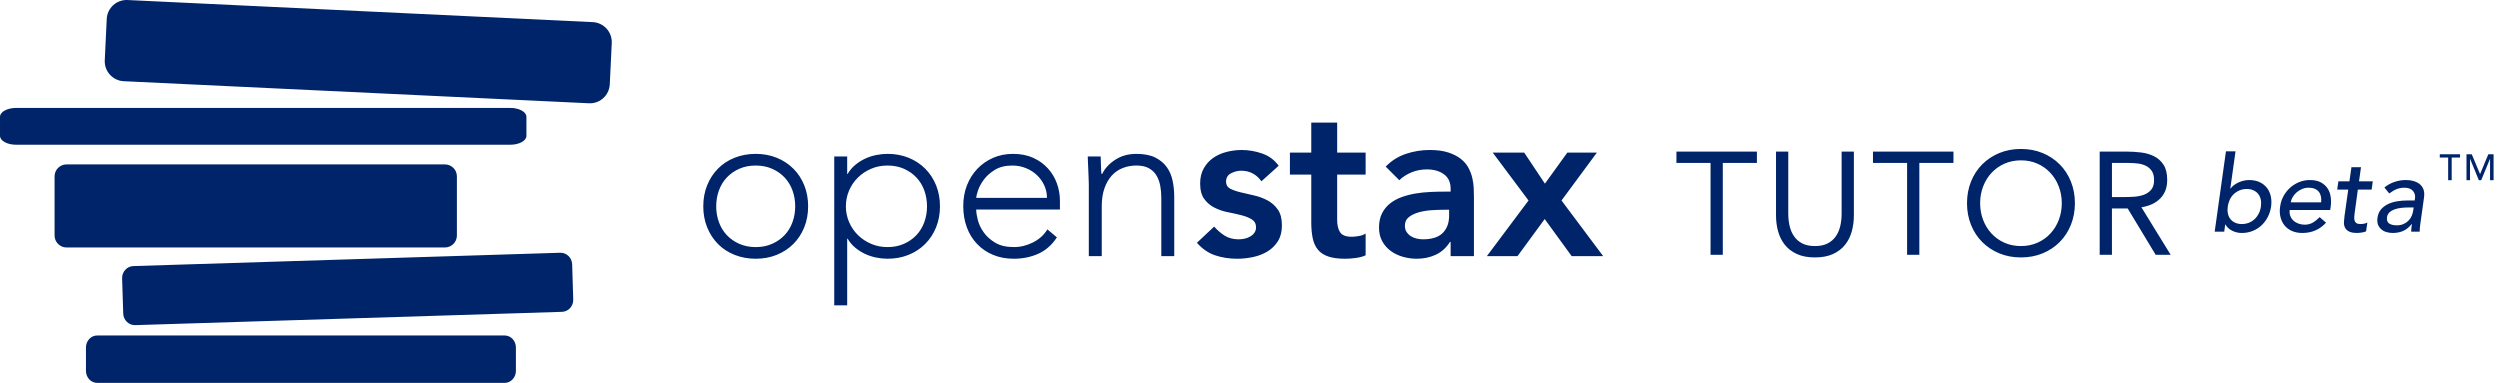 <svg xmlns="http://www.w3.org/2000/svg" width="222" height="34" viewBox="0 0 222 34">
    <g fill="#002469" fill-rule="evenodd">
        <path d="M63.6 18.32c0 .499.08.968.24 1.407.16.442.393.826.7 1.151.306.325.677.584 1.11.775.434.193.92.289 1.457.289.536 0 1.022-.096 1.456-.289.434-.19.804-.45 1.111-.775.308-.325.54-.709.7-1.15.16-.44.24-.91.24-1.407 0-.498-.08-.968-.24-1.41-.16-.44-.392-.822-.7-1.149-.307-.325-.677-.584-1.111-.776-.434-.192-.92-.286-1.456-.286-.537 0-1.023.094-1.457.286-.433.192-.804.45-1.11.776-.307.327-.54.71-.7 1.15-.16.441-.24.91-.24 1.409m-1.148 0c0-.678.114-1.3.344-1.869.23-.568.549-1.06.958-1.474.409-.416.9-.738 1.476-.969.574-.23 1.2-.345 1.877-.345s1.299.115 1.867.345c.57.23 1.06.553 1.476.969.415.414.738.906.967 1.474.23.568.345 1.191.345 1.869 0 .677-.114 1.298-.345 1.867-.23.57-.552 1.06-.967 1.475-.416.416-.907.738-1.476.968-.568.23-1.19.345-1.867.345s-1.303-.116-1.877-.345c-.575-.23-1.067-.552-1.476-.968-.41-.415-.728-.905-.958-1.475-.23-.569-.344-1.19-.344-1.867M75.115 18.32c0 .499.096.968.287 1.407.191.442.453.826.786 1.151.332.325.721.584 1.168.775.447.193.933.289 1.457.289.536 0 1.021-.096 1.456-.289.434-.19.804-.45 1.11-.775.307-.325.54-.709.7-1.15.16-.44.24-.91.24-1.407 0-.498-.08-.968-.24-1.41-.16-.44-.393-.822-.7-1.149-.306-.325-.676-.584-1.11-.776-.435-.192-.92-.286-1.456-.286-.524 0-1.01.094-1.457.286-.447.192-.836.45-1.168.776-.333.327-.595.71-.786 1.15-.191.441-.287.91-.287 1.409zm-1.035-4.425h1.15v1.552h.038c.18-.308.403-.573.67-.795.27-.224.559-.409.873-.557.312-.146.641-.256.986-.325.346-.07.683-.106 1.016-.106.676 0 1.299.115 1.868.345.567.23 1.06.553 1.475.969.415.414.737.906.968 1.474.229.568.345 1.191.345 1.869 0 .677-.116 1.298-.345 1.867-.23.57-.553 1.06-.968 1.475-.415.416-.908.738-1.475.968-.569.23-1.192.345-1.868.345-.333 0-.67-.035-1.016-.106-.345-.07-.674-.178-.986-.325-.314-.148-.604-.332-.873-.556-.267-.222-.49-.488-.67-.795h-.038v5.92h-1.15v-13.22zM92.97 17.572c0-.395-.08-.765-.239-1.11-.16-.345-.376-.648-.651-.91s-.6-.47-.977-.622c-.377-.154-.776-.23-1.197-.23-.627 0-1.147.126-1.563.382-.414.256-.743.549-.986.882-.242.332-.415.654-.517.967-.102.313-.153.527-.153.641h6.284zm.883 3.507c-.448.678-1 1.163-1.658 1.457-.658.293-1.383.44-2.175.44-.676 0-1.29-.116-1.839-.345-.55-.23-1.022-.552-1.417-.968-.397-.414-.7-.906-.91-1.475-.211-.569-.317-1.198-.317-1.887 0-.663.108-1.278.326-1.839.218-.562.524-1.05.92-1.467.396-.415.862-.74 1.398-.976.536-.236 1.13-.354 1.782-.354.677 0 1.273.118 1.791.354.517.237.952.55 1.303.939.35.39.617.833.796 1.332.179.498.268 1.003.268 1.514v.803h-7.434c0 .243.047.554.143.93.096.377.271.745.527 1.101.255.359.597.664 1.025.92.428.255.98.383 1.658.383.586 0 1.155-.14 1.705-.421.548-.28.97-.664 1.264-1.15l.844.709zM96.688 16.385c0-.165-.007-.367-.02-.603-.012-.236-.022-.476-.028-.72-.007-.241-.017-.468-.03-.678-.012-.212-.018-.374-.018-.49h1.15c.012.332.021.652.028.959.007.306.022.504.048.594h.057c.23-.485.614-.904 1.15-1.255.536-.352 1.162-.527 1.877-.527.69 0 1.252.108 1.687.325.433.218.775.502 1.024.853.25.35.422.756.518 1.216.095.46.142.933.142 1.419v5.267h-1.148v-5.21c0-.357-.032-.706-.096-1.044-.064-.339-.176-.642-.336-.91-.16-.27-.383-.483-.67-.642-.287-.161-.66-.24-1.12-.24-.422 0-.822.074-1.197.22-.378.147-.703.37-.978.67-.275.302-.492.68-.651 1.132-.16.453-.24.986-.24 1.6v4.424h-1.149v-6.36zM112.014 16.098c-.448-.626-1.047-.939-1.8-.939-.307 0-.608.077-.901.23-.294.153-.44.402-.44.746 0 .28.12.487.363.615.243.126.549.236.92.325.37.09.77.182 1.198.278.427.096.826.242 1.197.44.37.198.677.47.92.814.242.346.363.818.363 1.418 0 .549-.118 1.013-.354 1.39-.237.377-.543.68-.92.909-.377.23-.802.396-1.274.499-.472.102-.945.153-1.418.153-.715 0-1.373-.103-1.973-.307-.6-.203-1.137-.575-1.609-1.111l1.532-1.437c.294.333.611.604.95.814.337.21.749.316 1.234.316.166 0 .34-.019.518-.057.18-.038.344-.102.497-.191.155-.09.279-.2.374-.336.096-.133.145-.29.145-.469 0-.32-.122-.555-.364-.709-.243-.155-.55-.279-.92-.374-.37-.095-.77-.185-1.197-.268-.429-.082-.828-.217-1.198-.403-.37-.184-.677-.443-.92-.776-.242-.331-.364-.792-.364-1.378 0-.511.106-.955.317-1.332.21-.378.488-.687.833-.93.345-.242.74-.42 1.188-.536.446-.115.9-.172 1.36-.172.614 0 1.219.106 1.82.316.6.21 1.085.571 1.456 1.082l-1.533 1.38zM114.544 15.503V13.55h1.896v-2.663h2.3v2.663h2.527v1.954h-2.528v4.025c0 .46.086.824.259 1.092.171.267.514.402 1.025.402.204 0 .427-.022.67-.068.243-.045.434-.119.574-.22v1.935c-.242.116-.539.195-.89.24-.352.045-.661.067-.93.067-.613 0-1.114-.067-1.503-.202-.391-.133-.697-.337-.92-.613-.224-.273-.377-.617-.46-1.025-.083-.408-.124-.881-.124-1.417v-4.216h-1.896zM128.682 18.627h-.479c-.32 0-.676.013-1.073.038-.396.026-.77.087-1.12.181-.352.097-.649.238-.891.423-.244.185-.365.444-.365.776 0 .217.049.399.145.545.095.149.22.273.373.375.154.1.326.175.517.219.192.045.384.067.574.067.792 0 1.377-.187 1.754-.565.376-.377.565-.89.565-1.543v-.516zm.134 2.855h-.057c-.334.523-.755.902-1.265 1.14-.51.236-1.072.354-1.686.354-.422 0-.833-.057-1.235-.173-.403-.115-.76-.288-1.073-.517-.313-.23-.565-.516-.757-.862-.191-.345-.287-.747-.287-1.206 0-.499.089-.924.267-1.275.18-.35.419-.645.72-.882.3-.236.647-.423 1.043-.565.396-.14.809-.246 1.235-.316.429-.07.86-.115 1.294-.134.434-.02.843-.029 1.226-.029h.575v-.249c0-.574-.198-1.006-.594-1.293-.397-.288-.9-.431-1.514-.431-.485 0-.938.086-1.36.259-.421.172-.785.405-1.091.699l-1.208-1.207c.512-.524 1.108-.9 1.792-1.13.683-.23 1.389-.345 2.116-.345.651 0 1.201.073 1.648.22.448.147.818.336 1.111.565.294.23.52.496.681.796.16.3.274.602.344.91.071.306.113.603.125.89.013.287.02.54.02.757v5.287h-2.07v-1.263zM135.733 17.803L132.552 13.549 135.348 13.549 137.188 16.308 139.181 13.549 141.805 13.549 138.663 17.803 142.361 22.744 139.564 22.744 137.169 19.451 134.755 22.744 132.034 22.744zM54.148 7.488c-.046.976-.873 1.732-1.852 1.683l-41.312-1.96c-.976-.049-1.728-.88-1.681-1.855l.175-3.669C9.52.71 10.353-.044 11.327.002l41.311 1.963c.976.048 1.732.877 1.686 1.856l-.176 3.667zM40.572 20.912c0 .589-.477 1.064-1.063 1.064h-33.6c-.586 0-1.062-.475-1.062-1.064v-5.253c0-.586.476-1.06 1.062-1.06h33.6c.586 0 1.063.474 1.063 1.06v5.253zM50.903 26.595c.019.584-.424 1.076-.993 1.096l-37.907 1.181c-.566.016-1.042-.446-1.06-1.03l-.099-3.12c-.018-.587.428-1.076.997-1.095l37.907-1.183c.567-.019 1.042.445 1.06 1.03l.095 3.121zM45.812 32.936c0 .587-.447 1.064-.997 1.064H8.628c-.548 0-.995-.477-.995-1.064v-2.085c0-.584.447-1.061.995-1.061h36.187c.55 0 .997.477.997 1.061v2.085zM46.746 12.068c0 .432-.644.785-1.434.785H1.431c-.789 0-1.43-.353-1.43-.785v-1.7c0-.433.641-.784 1.43-.784h43.881c.79 0 1.434.351 1.434.784v1.7zM156.014 14.471L152.985 14.471 152.985 22.627 151.897 22.627 151.897 14.471 148.867 14.471 148.867 13.461 156.014 13.461zM164.624 19.131c0 .501-.063.976-.188 1.425-.125.449-.324.843-.595 1.184-.273.342-.628.614-1.068.816-.44.203-.976.304-1.606.304-.63 0-1.165-.1-1.605-.304-.44-.202-.797-.474-1.068-.816-.272-.34-.47-.735-.596-1.184-.126-.449-.188-.924-.188-1.425v-5.67h1.088v5.515c0 .371.039.73.117 1.075.077.345.206.652.388.919.181.268.423.481.725.64.302.16.682.24 1.14.24.457 0 .836-.08 1.138-.24.303-.159.544-.372.725-.64.182-.267.311-.574.389-.919.078-.345.116-.704.116-1.075V13.46h1.088v5.67zM173.467 14.471L170.438 14.471 170.438 22.627 169.35 22.627 169.35 14.471 166.32 14.471 166.32 13.461 173.467 13.461zM179.46 21.85c.536 0 1.026-.1 1.47-.297.445-.198.827-.47 1.146-.816.32-.345.568-.748.745-1.21.177-.462.265-.956.265-1.483 0-.526-.088-1.02-.265-1.482-.177-.462-.425-.866-.745-1.21-.32-.346-.7-.618-1.145-.817-.445-.198-.935-.297-1.47-.297-.535 0-1.025.1-1.47.297-.444.2-.826.471-1.146.816-.32.345-.567.75-.744 1.21-.177.462-.265.957-.265 1.483 0 .527.088 1.02.265 1.482.177.463.425.866.744 1.21.32.347.702.619 1.146.817.445.198.935.297 1.47.297m0 1.01c-.699 0-1.34-.12-1.923-.362-.582-.241-1.087-.576-1.514-1.004-.427-.426-.76-.936-.998-1.527-.237-.592-.356-1.233-.356-1.923 0-.691.12-1.331.356-1.923.238-.591.57-1.1.998-1.528.427-.427.932-.762 1.514-1.003.583-.241 1.224-.363 1.923-.363.7 0 1.34.122 1.923.363s1.088.576 1.514 1.003c.428.428.76.937.997 1.528.238.592.357 1.232.357 1.923 0 .69-.12 1.331-.357 1.923-.237.59-.57 1.1-.997 1.527-.426.428-.931.763-1.514 1.004s-1.224.362-1.923.362M187.54 17.5h.971c.303 0 .616-.008.94-.026.322-.017.62-.073.893-.168.271-.095.495-.244.672-.447.178-.203.266-.493.266-.873 0-.328-.064-.592-.194-.79-.13-.199-.3-.352-.511-.46-.213-.108-.45-.18-.713-.213-.264-.035-.528-.052-.796-.052h-1.527v3.03zm-1.087-4.039h2.344c.44 0 .878.026 1.313.077.437.052.827.165 1.172.337.345.173.626.425.842.757.216.333.324.783.324 1.354 0 .673-.203 1.216-.61 1.63-.404.416-.966.678-1.681.79l2.6 4.222h-1.332l-2.486-4.118h-1.398v4.118h-1.088V13.46zM199.08 19.895c.227 0 .436-.039.627-.118.192-.078.36-.185.505-.32.145-.136.266-.3.364-.491.097-.192.161-.401.193-.628.03-.226.027-.435-.015-.627-.04-.192-.116-.356-.226-.49-.11-.136-.25-.243-.42-.321-.17-.08-.368-.118-.594-.118-.227 0-.436.039-.628.118-.191.078-.361.185-.51.32-.147.135-.269.3-.363.49-.093.193-.156.402-.189.628-.031.227-.026.436.015.628.04.191.115.355.222.49.107.136.247.243.42.32.172.08.372.12.599.12zm-1.415-6.454h.849l-.463 3.302h.02c.181-.232.424-.416.726-.551.302-.136.614-.204.934-.204.346 0 .65.06.91.18.261.12.476.285.647.495.17.211.287.46.354.746.066.286.076.596.033.929-.051.334-.148.642-.293.925-.145.283-.33.532-.556.745-.227.214-.49.381-.788.5-.3.12-.622.18-.968.18-.301 0-.586-.066-.854-.199-.267-.131-.466-.317-.599-.556h-.019l-.085.641h-.849l1-7.133zM206.118 17.97c.019-.189.013-.361-.019-.518-.032-.158-.091-.294-.18-.41-.089-.117-.209-.208-.361-.275-.152-.066-.336-.099-.552-.099-.209 0-.404.04-.589.118-.183.08-.347.181-.488.307-.143.126-.259.266-.347.42-.09.154-.143.307-.163.457h2.7zm-2.792.68c-.026.195-.007.372.056.533.063.16.156.297.28.41.123.113.272.201.445.264.174.063.359.095.554.095.265 0 .504-.062.715-.184.212-.122.415-.285.61-.486l.566.491c-.554.61-1.255.915-2.104.915-.352 0-.661-.06-.93-.18-.266-.119-.485-.284-.655-.495-.17-.21-.29-.46-.358-.746-.07-.285-.08-.595-.028-.929.044-.333.144-.642.301-.929.158-.286.354-.534.59-.745.236-.211.503-.376.802-.496.3-.119.615-.18.949-.18.396 0 .721.07.976.21.254.137.454.318.6.541.144.223.235.475.272.754.039.28.039.566 0 .855l-.047.301h-3.594zM210.6 16.838h-1.222l-.279 2.029c-.017.126-.032.25-.041.372-.01.123-.002.233.024.33.024.099.076.177.154.236.08.06.2.09.364.09.1 0 .206-.01.316-.029.11-.017.212-.053.307-.103l-.114.774c-.058.032-.122.056-.194.075-.074.019-.146.033-.218.042-.072.01-.142.018-.21.024-.065.006-.12.01-.165.01-.329 0-.577-.045-.744-.137-.167-.091-.284-.21-.35-.354-.067-.144-.095-.307-.086-.486.01-.18.028-.36.052-.542l.33-2.331h-.98l.103-.736h.982l.179-1.255h.849l-.176 1.255h1.223l-.104.736zM213.882 18.423c-.202 0-.41.011-.625.034-.215.022-.414.064-.597.126-.182.064-.338.152-.464.265-.126.113-.202.258-.228.434-.037.257.023.444.18.557.158.113.386.17.683.17.233 0 .437-.04.61-.118.175-.08.321-.182.44-.307.122-.126.214-.266.28-.42.067-.154.11-.307.128-.458l.048-.283h-.455zm-2.149-1.774c.27-.22.571-.385.9-.495.33-.11.654-.165.968-.165.328 0 .604.04.83.122.227.082.406.193.538.331.133.139.22.298.264.476.045.18.053.367.028.562l-.32 2.283c-.026.157-.044.302-.057.434-.013.132-.019.258-.019.378h-.755c.006-.114.014-.227.024-.34.01-.113.023-.226.043-.34h-.02c-.232.29-.485.494-.759.613-.274.12-.58.18-.92.18-.208 0-.4-.028-.58-.085-.18-.056-.332-.142-.457-.255-.127-.113-.22-.253-.28-.42-.06-.167-.073-.36-.042-.58.039-.289.135-.532.293-.727.157-.194.357-.353.599-.476s.516-.211.821-.264c.305-.053.627-.08.967-.08h.623l.028-.19c.018-.112.015-.225-.014-.338-.029-.114-.08-.216-.156-.307-.075-.091-.175-.164-.302-.218-.125-.053-.28-.08-.463-.08-.163 0-.309.016-.437.048-.13.031-.246.07-.35.117-.103.048-.201.103-.292.166-.092.063-.181.122-.27.18l-.433-.53zM217.397 13.99L216.653 13.99 216.653 13.696 218.453 13.696 218.453 13.99 217.71 13.99 217.71 16.004 217.397 16.004zM219.024 13.696L219.491 13.696 220.223 15.444 220.237 15.444 220.964 13.696 221.43 13.696 221.43 16.004 221.117 16.004 221.117 14.107 221.111 14.107 220.331 16.004 220.122 16.004 219.344 14.107 219.337 14.107 219.337 16.004 219.024 16.004z"/>
    </g>
</svg>
